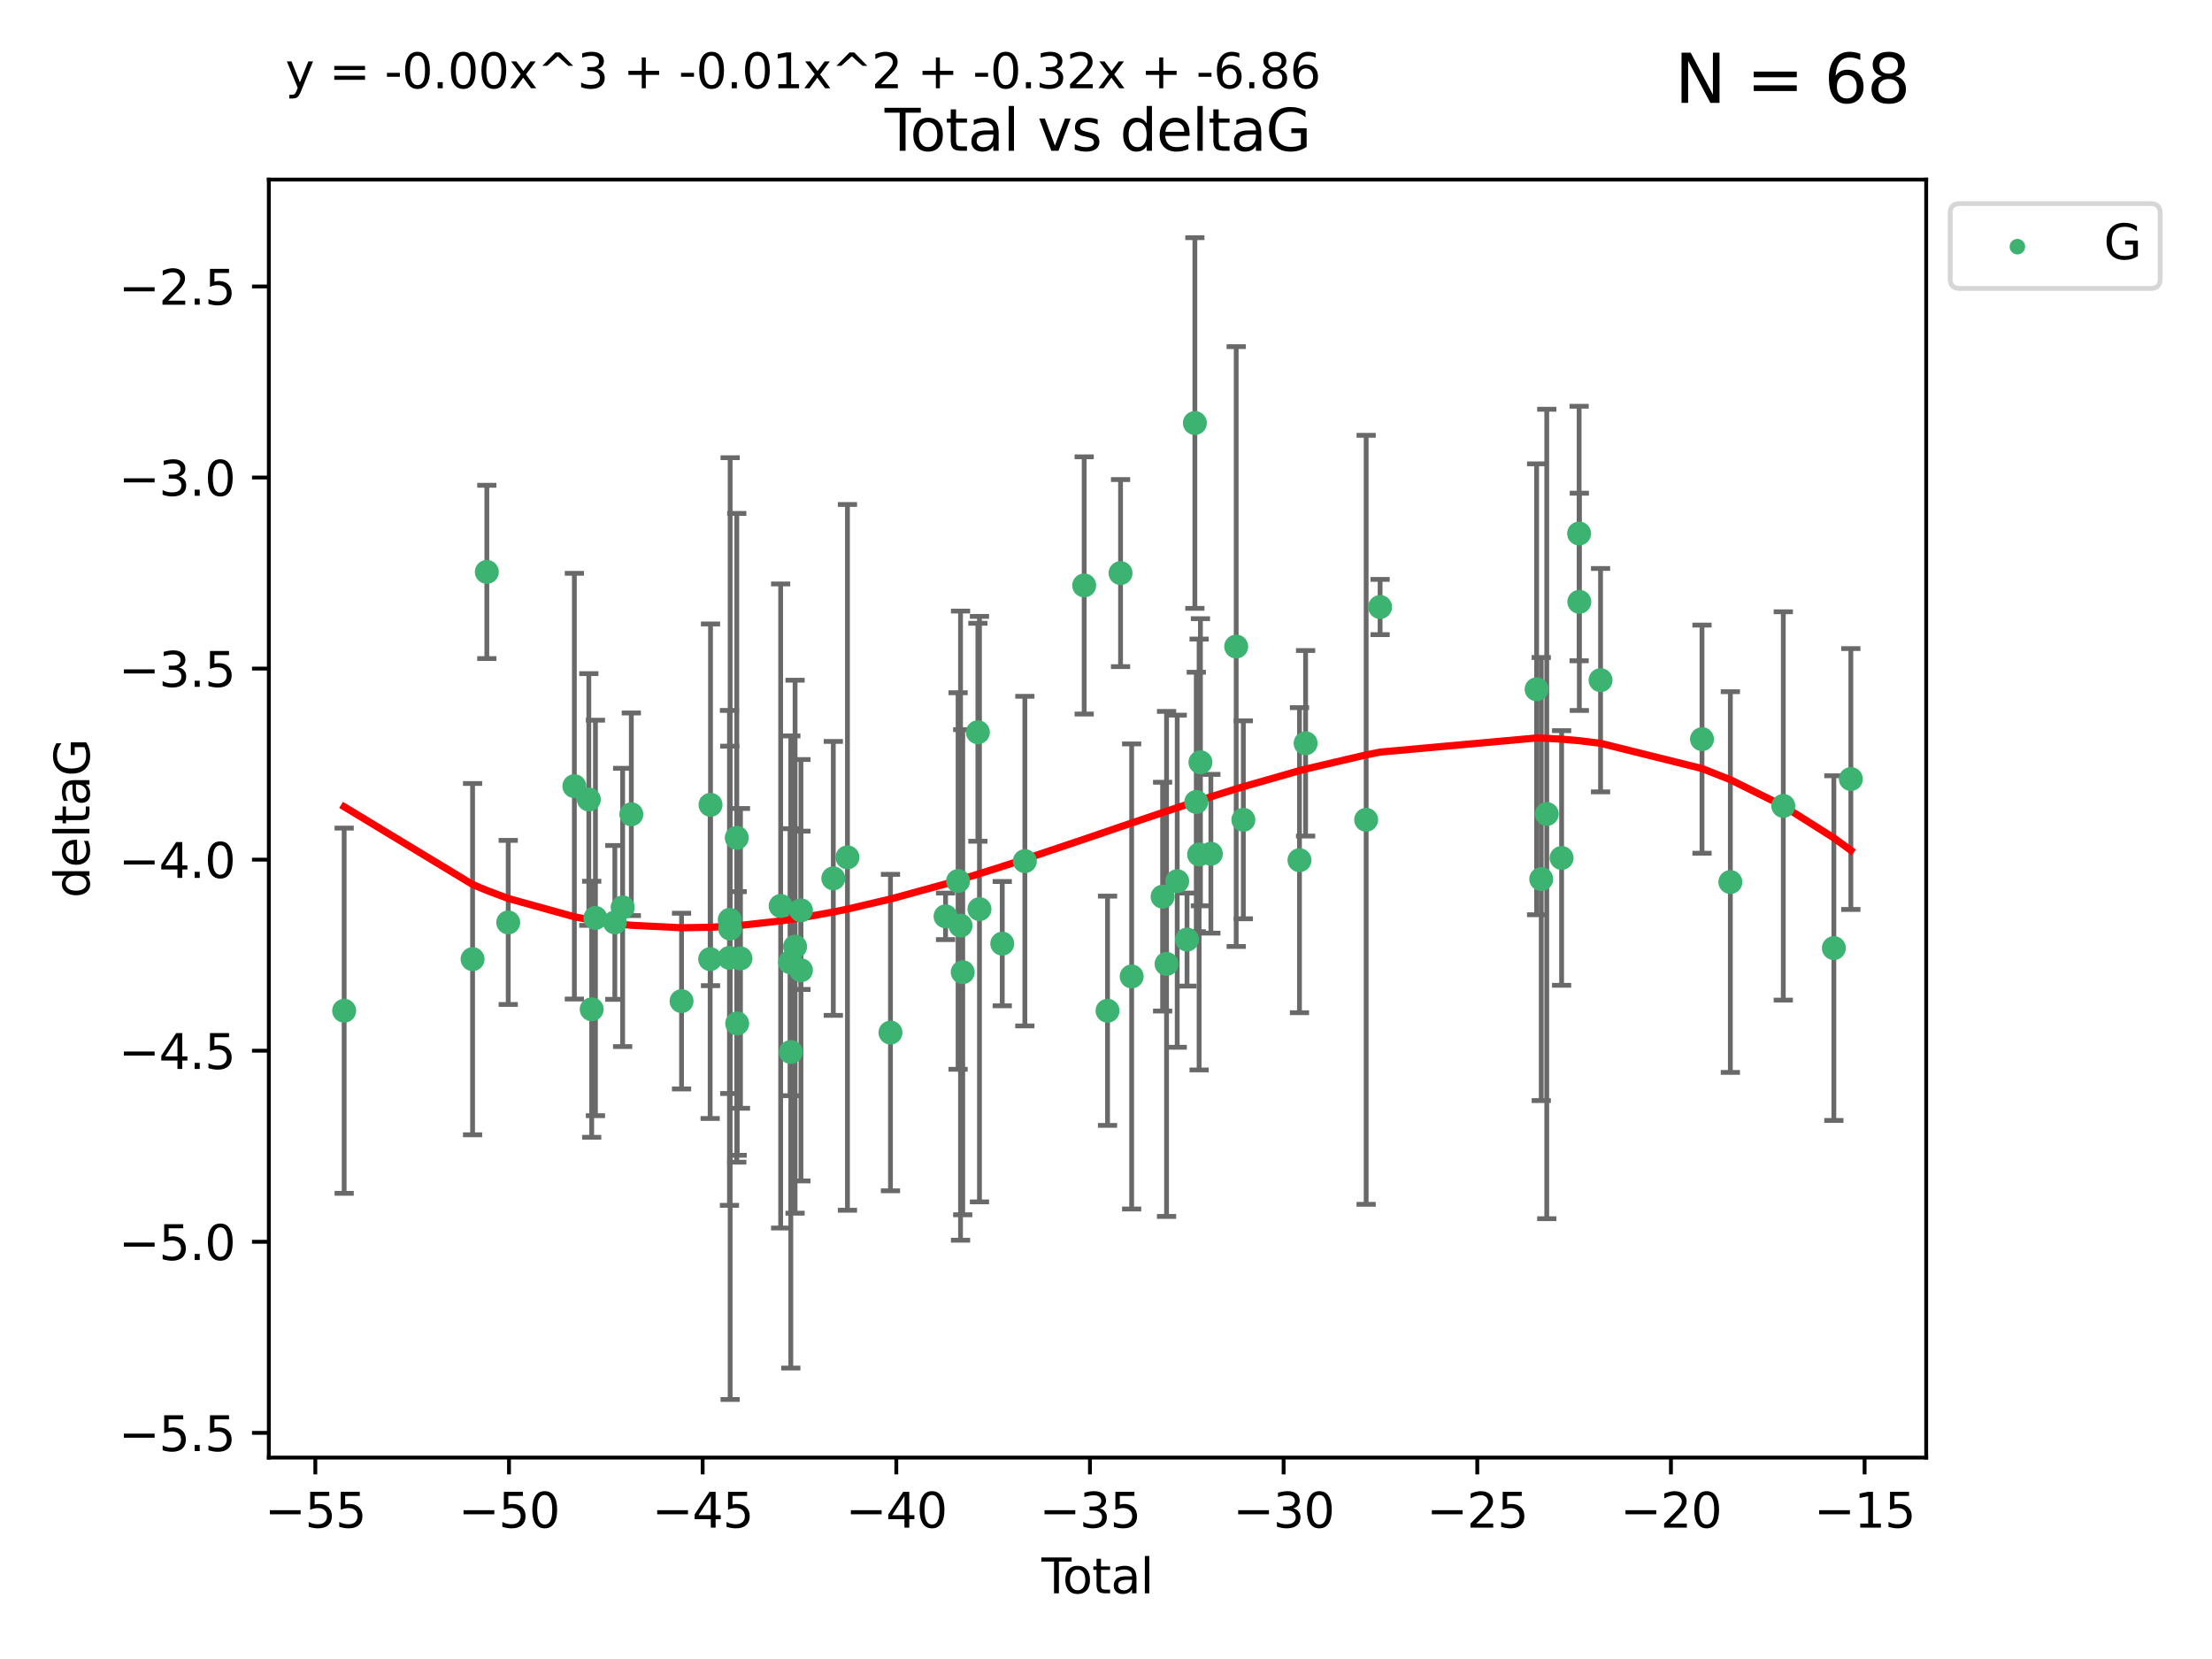 <?xml version="1.0" encoding="utf-8" standalone="no"?>
<!DOCTYPE svg PUBLIC "-//W3C//DTD SVG 1.1//EN"
  "http://www.w3.org/Graphics/SVG/1.1/DTD/svg11.dtd">
<svg xmlns:xlink="http://www.w3.org/1999/xlink" width="460.8pt" height="345.6pt" viewBox="0 0 460.8 345.6" xmlns="http://www.w3.org/2000/svg" version="1.1">
 <defs>
  <style type="text/css">*{stroke-linejoin: round; stroke-linecap: butt}</style>
 </defs>
 <g id="figure_1">
  <g id="patch_1">
   <path d="M 0 345.6 
L 460.8 345.6 
L 460.8 0 
L 0 0 
z
" style="fill: #ffffff"/>
  </g>
  <g id="axes_1">
   <g id="patch_2">
    <path d="M 56 303.64 
L 401.26 303.64 
L 401.26 37.411 
L 56 37.411 
z
" style="fill: #ffffff"/>
   </g>
   <g id="PathCollection_1">
    <defs>
     <path id="m916afa76ae" d="M 0 1.118 
C 0.297 1.118 0.581 1 0.791 0.791 
C 1 0.581 1.118 0.297 1.118 0 
C 1.118 -0.297 1 -0.581 0.791 -0.791 
C 0.581 -1 0.297 -1.118 0 -1.118 
C -0.297 -1.118 -0.581 -1 -0.791 -0.791 
C -1 -0.581 -1.118 -0.297 -1.118 0 
C -1.118 0.297 -1 0.581 -0.791 0.791 
C -0.581 1 -0.297 1.118 0 1.118 
z
" style="stroke: #3cb371"/>
    </defs>
    <g clip-path="url(#p5e476380d0)">
     <use xlink:href="#m916afa76ae" x="71.694" y="210.553" style="fill: #3cb371; stroke: #3cb371"/>
     <use xlink:href="#m916afa76ae" x="98.448" y="199.806" style="fill: #3cb371; stroke: #3cb371"/>
     <use xlink:href="#m916afa76ae" x="101.414" y="119.139" style="fill: #3cb371; stroke: #3cb371"/>
     <use xlink:href="#m916afa76ae" x="105.872" y="192.159" style="fill: #3cb371; stroke: #3cb371"/>
     <use xlink:href="#m916afa76ae" x="119.651" y="163.774" style="fill: #3cb371; stroke: #3cb371"/>
     <use xlink:href="#m916afa76ae" x="122.666" y="166.548" style="fill: #3cb371; stroke: #3cb371"/>
     <use xlink:href="#m916afa76ae" x="123.262" y="210.252" style="fill: #3cb371; stroke: #3cb371"/>
     <use xlink:href="#m916afa76ae" x="124.042" y="191.223" style="fill: #3cb371; stroke: #3cb371"/>
     <use xlink:href="#m916afa76ae" x="128.081" y="192.158" style="fill: #3cb371; stroke: #3cb371"/>
     <use xlink:href="#m916afa76ae" x="129.708" y="189.033" style="fill: #3cb371; stroke: #3cb371"/>
     <use xlink:href="#m916afa76ae" x="131.516" y="169.626" style="fill: #3cb371; stroke: #3cb371"/>
     <use xlink:href="#m916afa76ae" x="141.979" y="208.547" style="fill: #3cb371; stroke: #3cb371"/>
     <use xlink:href="#m916afa76ae" x="147.938" y="199.802" style="fill: #3cb371; stroke: #3cb371"/>
     <use xlink:href="#m916afa76ae" x="148.016" y="167.657" style="fill: #3cb371; stroke: #3cb371"/>
     <use xlink:href="#m916afa76ae" x="151.96" y="199.545" style="fill: #3cb371; stroke: #3cb371"/>
     <use xlink:href="#m916afa76ae" x="152.021" y="191.616" style="fill: #3cb371; stroke: #3cb371"/>
     <use xlink:href="#m916afa76ae" x="152.103" y="193.442" style="fill: #3cb371; stroke: #3cb371"/>
     <use xlink:href="#m916afa76ae" x="153.483" y="174.53" style="fill: #3cb371; stroke: #3cb371"/>
     <use xlink:href="#m916afa76ae" x="153.568" y="213.205" style="fill: #3cb371; stroke: #3cb371"/>
     <use xlink:href="#m916afa76ae" x="154.253" y="199.653" style="fill: #3cb371; stroke: #3cb371"/>
     <use xlink:href="#m916afa76ae" x="162.625" y="188.732" style="fill: #3cb371; stroke: #3cb371"/>
     <use xlink:href="#m916afa76ae" x="164.583" y="200.442" style="fill: #3cb371; stroke: #3cb371"/>
     <use xlink:href="#m916afa76ae" x="164.741" y="219.147" style="fill: #3cb371; stroke: #3cb371"/>
     <use xlink:href="#m916afa76ae" x="165.628" y="197.211" style="fill: #3cb371; stroke: #3cb371"/>
     <use xlink:href="#m916afa76ae" x="166.851" y="202.12" style="fill: #3cb371; stroke: #3cb371"/>
     <use xlink:href="#m916afa76ae" x="166.852" y="189.633" style="fill: #3cb371; stroke: #3cb371"/>
     <use xlink:href="#m916afa76ae" x="173.593" y="182.984" style="fill: #3cb371; stroke: #3cb371"/>
     <use xlink:href="#m916afa76ae" x="176.539" y="178.6" style="fill: #3cb371; stroke: #3cb371"/>
     <use xlink:href="#m916afa76ae" x="185.503" y="215.104" style="fill: #3cb371; stroke: #3cb371"/>
     <use xlink:href="#m916afa76ae" x="196.978" y="190.891" style="fill: #3cb371; stroke: #3cb371"/>
     <use xlink:href="#m916afa76ae" x="199.589" y="183.533" style="fill: #3cb371; stroke: #3cb371"/>
     <use xlink:href="#m916afa76ae" x="200.097" y="192.825" style="fill: #3cb371; stroke: #3cb371"/>
     <use xlink:href="#m916afa76ae" x="200.552" y="202.527" style="fill: #3cb371; stroke: #3cb371"/>
     <use xlink:href="#m916afa76ae" x="203.711" y="152.542" style="fill: #3cb371; stroke: #3cb371"/>
     <use xlink:href="#m916afa76ae" x="204.04" y="189.389" style="fill: #3cb371; stroke: #3cb371"/>
     <use xlink:href="#m916afa76ae" x="208.786" y="196.578" style="fill: #3cb371; stroke: #3cb371"/>
     <use xlink:href="#m916afa76ae" x="213.497" y="179.384" style="fill: #3cb371; stroke: #3cb371"/>
     <use xlink:href="#m916afa76ae" x="225.856" y="121.955" style="fill: #3cb371; stroke: #3cb371"/>
     <use xlink:href="#m916afa76ae" x="230.72" y="210.557" style="fill: #3cb371; stroke: #3cb371"/>
     <use xlink:href="#m916afa76ae" x="233.431" y="119.385" style="fill: #3cb371; stroke: #3cb371"/>
     <use xlink:href="#m916afa76ae" x="235.745" y="203.412" style="fill: #3cb371; stroke: #3cb371"/>
     <use xlink:href="#m916afa76ae" x="242.193" y="186.787" style="fill: #3cb371; stroke: #3cb371"/>
     <use xlink:href="#m916afa76ae" x="243.013" y="200.804" style="fill: #3cb371; stroke: #3cb371"/>
     <use xlink:href="#m916afa76ae" x="245.235" y="183.566" style="fill: #3cb371; stroke: #3cb371"/>
     <use xlink:href="#m916afa76ae" x="247.278" y="195.73" style="fill: #3cb371; stroke: #3cb371"/>
     <use xlink:href="#m916afa76ae" x="248.913" y="88.122" style="fill: #3cb371; stroke: #3cb371"/>
     <use xlink:href="#m916afa76ae" x="249.208" y="167.064" style="fill: #3cb371; stroke: #3cb371"/>
     <use xlink:href="#m916afa76ae" x="249.798" y="178.006" style="fill: #3cb371; stroke: #3cb371"/>
     <use xlink:href="#m916afa76ae" x="250.072" y="158.793" style="fill: #3cb371; stroke: #3cb371"/>
     <use xlink:href="#m916afa76ae" x="252.245" y="177.853" style="fill: #3cb371; stroke: #3cb371"/>
     <use xlink:href="#m916afa76ae" x="257.521" y="134.688" style="fill: #3cb371; stroke: #3cb371"/>
     <use xlink:href="#m916afa76ae" x="259.011" y="170.784" style="fill: #3cb371; stroke: #3cb371"/>
     <use xlink:href="#m916afa76ae" x="270.705" y="179.192" style="fill: #3cb371; stroke: #3cb371"/>
     <use xlink:href="#m916afa76ae" x="271.98" y="154.842" style="fill: #3cb371; stroke: #3cb371"/>
     <use xlink:href="#m916afa76ae" x="284.595" y="170.782" style="fill: #3cb371; stroke: #3cb371"/>
     <use xlink:href="#m916afa76ae" x="287.502" y="126.453" style="fill: #3cb371; stroke: #3cb371"/>
     <use xlink:href="#m916afa76ae" x="320.103" y="143.588" style="fill: #3cb371; stroke: #3cb371"/>
     <use xlink:href="#m916afa76ae" x="321.069" y="183.123" style="fill: #3cb371; stroke: #3cb371"/>
     <use xlink:href="#m916afa76ae" x="322.216" y="169.564" style="fill: #3cb371; stroke: #3cb371"/>
     <use xlink:href="#m916afa76ae" x="325.311" y="178.73" style="fill: #3cb371; stroke: #3cb371"/>
     <use xlink:href="#m916afa76ae" x="328.962" y="111.141" style="fill: #3cb371; stroke: #3cb371"/>
     <use xlink:href="#m916afa76ae" x="329.004" y="125.371" style="fill: #3cb371; stroke: #3cb371"/>
     <use xlink:href="#m916afa76ae" x="333.424" y="141.69" style="fill: #3cb371; stroke: #3cb371"/>
     <use xlink:href="#m916afa76ae" x="354.559" y="153.978" style="fill: #3cb371; stroke: #3cb371"/>
     <use xlink:href="#m916afa76ae" x="360.464" y="183.749" style="fill: #3cb371; stroke: #3cb371"/>
     <use xlink:href="#m916afa76ae" x="371.492" y="167.89" style="fill: #3cb371; stroke: #3cb371"/>
     <use xlink:href="#m916afa76ae" x="382.027" y="197.506" style="fill: #3cb371; stroke: #3cb371"/>
     <use xlink:href="#m916afa76ae" x="385.566" y="162.287" style="fill: #3cb371; stroke: #3cb371"/>
    </g>
   </g>
   <g id="matplotlib.axis_1">
    <g id="xtick_1">
     <g id="line2d_1">
      <defs>
       <path id="mf9d19f9da2" d="M 0 0 
L 0 3.5 
" style="stroke: #000000; stroke-width: 0.8"/>
      </defs>
      <g>
       <use xlink:href="#mf9d19f9da2" x="65.689" y="303.64" style="stroke: #000000; stroke-width: 0.8"/>
      </g>
     </g>
     <g id="text_1">
      <!-- −55 -->
      <g transform="translate(55.137 318.238)scale(0.1 -0.1)">
       <defs>
        <path id="DejaVuSans-2212" d="M 678 2272 
L 4684 2272 
L 4684 1741 
L 678 1741 
L 678 2272 
z
" transform="scale(0.016)"/>
        <path id="DejaVuSans-35" d="M 691 4666 
L 3169 4666 
L 3169 4134 
L 1269 4134 
L 1269 2991 
Q 1406 3038 1543 3061 
Q 1681 3084 1819 3084 
Q 2600 3084 3056 2656 
Q 3513 2228 3513 1497 
Q 3513 744 3044 326 
Q 2575 -91 1722 -91 
Q 1428 -91 1123 -41 
Q 819 9 494 109 
L 494 744 
Q 775 591 1075 516 
Q 1375 441 1709 441 
Q 2250 441 2565 725 
Q 2881 1009 2881 1497 
Q 2881 1984 2565 2268 
Q 2250 2553 1709 2553 
Q 1456 2553 1204 2497 
Q 953 2441 691 2322 
L 691 4666 
z
" transform="scale(0.016)"/>
       </defs>
       <use xlink:href="#DejaVuSans-2212"/>
       <use xlink:href="#DejaVuSans-35" x="83.789"/>
       <use xlink:href="#DejaVuSans-35" x="147.412"/>
      </g>
     </g>
    </g>
    <g id="xtick_2">
     <g id="line2d_2">
      <g>
       <use xlink:href="#mf9d19f9da2" x="106.032" y="303.64" style="stroke: #000000; stroke-width: 0.8"/>
      </g>
     </g>
     <g id="text_2">
      <!-- −50 -->
      <g transform="translate(95.479 318.238)scale(0.1 -0.1)">
       <defs>
        <path id="DejaVuSans-30" d="M 2034 4250 
Q 1547 4250 1301 3770 
Q 1056 3291 1056 2328 
Q 1056 1369 1301 889 
Q 1547 409 2034 409 
Q 2525 409 2770 889 
Q 3016 1369 3016 2328 
Q 3016 3291 2770 3770 
Q 2525 4250 2034 4250 
z
M 2034 4750 
Q 2819 4750 3233 4129 
Q 3647 3509 3647 2328 
Q 3647 1150 3233 529 
Q 2819 -91 2034 -91 
Q 1250 -91 836 529 
Q 422 1150 422 2328 
Q 422 3509 836 4129 
Q 1250 4750 2034 4750 
z
" transform="scale(0.016)"/>
       </defs>
       <use xlink:href="#DejaVuSans-2212"/>
       <use xlink:href="#DejaVuSans-35" x="83.789"/>
       <use xlink:href="#DejaVuSans-30" x="147.412"/>
      </g>
     </g>
    </g>
    <g id="xtick_3">
     <g id="line2d_3">
      <g>
       <use xlink:href="#mf9d19f9da2" x="146.374" y="303.64" style="stroke: #000000; stroke-width: 0.8"/>
      </g>
     </g>
     <g id="text_3">
      <!-- −45 -->
      <g transform="translate(135.822 318.238)scale(0.1 -0.1)">
       <defs>
        <path id="DejaVuSans-34" d="M 2419 4116 
L 825 1625 
L 2419 1625 
L 2419 4116 
z
M 2253 4666 
L 3047 4666 
L 3047 1625 
L 3713 1625 
L 3713 1100 
L 3047 1100 
L 3047 0 
L 2419 0 
L 2419 1100 
L 313 1100 
L 313 1709 
L 2253 4666 
z
" transform="scale(0.016)"/>
       </defs>
       <use xlink:href="#DejaVuSans-2212"/>
       <use xlink:href="#DejaVuSans-34" x="83.789"/>
       <use xlink:href="#DejaVuSans-35" x="147.412"/>
      </g>
     </g>
    </g>
    <g id="xtick_4">
     <g id="line2d_4">
      <g>
       <use xlink:href="#mf9d19f9da2" x="186.717" y="303.64" style="stroke: #000000; stroke-width: 0.8"/>
      </g>
     </g>
     <g id="text_4">
      <!-- −40 -->
      <g transform="translate(176.165 318.238)scale(0.1 -0.1)">
       <use xlink:href="#DejaVuSans-2212"/>
       <use xlink:href="#DejaVuSans-34" x="83.789"/>
       <use xlink:href="#DejaVuSans-30" x="147.412"/>
      </g>
     </g>
    </g>
    <g id="xtick_5">
     <g id="line2d_5">
      <g>
       <use xlink:href="#mf9d19f9da2" x="227.059" y="303.64" style="stroke: #000000; stroke-width: 0.8"/>
      </g>
     </g>
     <g id="text_5">
      <!-- −35 -->
      <g transform="translate(216.507 318.238)scale(0.1 -0.1)">
       <defs>
        <path id="DejaVuSans-33" d="M 2597 2516 
Q 3050 2419 3304 2112 
Q 3559 1806 3559 1356 
Q 3559 666 3084 287 
Q 2609 -91 1734 -91 
Q 1441 -91 1130 -33 
Q 819 25 488 141 
L 488 750 
Q 750 597 1062 519 
Q 1375 441 1716 441 
Q 2309 441 2620 675 
Q 2931 909 2931 1356 
Q 2931 1769 2642 2001 
Q 2353 2234 1838 2234 
L 1294 2234 
L 1294 2753 
L 1863 2753 
Q 2328 2753 2575 2939 
Q 2822 3125 2822 3475 
Q 2822 3834 2567 4026 
Q 2313 4219 1838 4219 
Q 1578 4219 1281 4162 
Q 984 4106 628 3988 
L 628 4550 
Q 988 4650 1302 4700 
Q 1616 4750 1894 4750 
Q 2613 4750 3031 4423 
Q 3450 4097 3450 3541 
Q 3450 3153 3228 2886 
Q 3006 2619 2597 2516 
z
" transform="scale(0.016)"/>
       </defs>
       <use xlink:href="#DejaVuSans-2212"/>
       <use xlink:href="#DejaVuSans-33" x="83.789"/>
       <use xlink:href="#DejaVuSans-35" x="147.412"/>
      </g>
     </g>
    </g>
    <g id="xtick_6">
     <g id="line2d_6">
      <g>
       <use xlink:href="#mf9d19f9da2" x="267.402" y="303.64" style="stroke: #000000; stroke-width: 0.8"/>
      </g>
     </g>
     <g id="text_6">
      <!-- −30 -->
      <g transform="translate(256.85 318.238)scale(0.1 -0.1)">
       <use xlink:href="#DejaVuSans-2212"/>
       <use xlink:href="#DejaVuSans-33" x="83.789"/>
       <use xlink:href="#DejaVuSans-30" x="147.412"/>
      </g>
     </g>
    </g>
    <g id="xtick_7">
     <g id="line2d_7">
      <g>
       <use xlink:href="#mf9d19f9da2" x="307.745" y="303.64" style="stroke: #000000; stroke-width: 0.8"/>
      </g>
     </g>
     <g id="text_7">
      <!-- −25 -->
      <g transform="translate(297.192 318.238)scale(0.1 -0.1)">
       <defs>
        <path id="DejaVuSans-32" d="M 1228 531 
L 3431 531 
L 3431 0 
L 469 0 
L 469 531 
Q 828 903 1448 1529 
Q 2069 2156 2228 2338 
Q 2531 2678 2651 2914 
Q 2772 3150 2772 3378 
Q 2772 3750 2511 3984 
Q 2250 4219 1831 4219 
Q 1534 4219 1204 4116 
Q 875 4013 500 3803 
L 500 4441 
Q 881 4594 1212 4672 
Q 1544 4750 1819 4750 
Q 2544 4750 2975 4387 
Q 3406 4025 3406 3419 
Q 3406 3131 3298 2873 
Q 3191 2616 2906 2266 
Q 2828 2175 2409 1742 
Q 1991 1309 1228 531 
z
" transform="scale(0.016)"/>
       </defs>
       <use xlink:href="#DejaVuSans-2212"/>
       <use xlink:href="#DejaVuSans-32" x="83.789"/>
       <use xlink:href="#DejaVuSans-35" x="147.412"/>
      </g>
     </g>
    </g>
    <g id="xtick_8">
     <g id="line2d_8">
      <g>
       <use xlink:href="#mf9d19f9da2" x="348.087" y="303.64" style="stroke: #000000; stroke-width: 0.8"/>
      </g>
     </g>
     <g id="text_8">
      <!-- −20 -->
      <g transform="translate(337.535 318.238)scale(0.1 -0.1)">
       <use xlink:href="#DejaVuSans-2212"/>
       <use xlink:href="#DejaVuSans-32" x="83.789"/>
       <use xlink:href="#DejaVuSans-30" x="147.412"/>
      </g>
     </g>
    </g>
    <g id="xtick_9">
     <g id="line2d_9">
      <g>
       <use xlink:href="#mf9d19f9da2" x="388.43" y="303.64" style="stroke: #000000; stroke-width: 0.8"/>
      </g>
     </g>
     <g id="text_9">
      <!-- −15 -->
      <g transform="translate(377.878 318.238)scale(0.1 -0.1)">
       <defs>
        <path id="DejaVuSans-31" d="M 794 531 
L 1825 531 
L 1825 4091 
L 703 3866 
L 703 4441 
L 1819 4666 
L 2450 4666 
L 2450 531 
L 3481 531 
L 3481 0 
L 794 0 
L 794 531 
z
" transform="scale(0.016)"/>
       </defs>
       <use xlink:href="#DejaVuSans-2212"/>
       <use xlink:href="#DejaVuSans-31" x="83.789"/>
       <use xlink:href="#DejaVuSans-35" x="147.412"/>
      </g>
     </g>
    </g>
    <g id="text_10">
     <!-- Total -->
     <g transform="translate(216.953 331.917)scale(0.1 -0.1)">
      <defs>
       <path id="DejaVuSans-54" d="M -19 4666 
L 3928 4666 
L 3928 4134 
L 2272 4134 
L 2272 0 
L 1638 0 
L 1638 4134 
L -19 4134 
L -19 4666 
z
" transform="scale(0.016)"/>
       <path id="DejaVuSans-6f" d="M 1959 3097 
Q 1497 3097 1228 2736 
Q 959 2375 959 1747 
Q 959 1119 1226 758 
Q 1494 397 1959 397 
Q 2419 397 2687 759 
Q 2956 1122 2956 1747 
Q 2956 2369 2687 2733 
Q 2419 3097 1959 3097 
z
M 1959 3584 
Q 2709 3584 3137 3096 
Q 3566 2609 3566 1747 
Q 3566 888 3137 398 
Q 2709 -91 1959 -91 
Q 1206 -91 779 398 
Q 353 888 353 1747 
Q 353 2609 779 3096 
Q 1206 3584 1959 3584 
z
" transform="scale(0.016)"/>
       <path id="DejaVuSans-74" d="M 1172 4494 
L 1172 3500 
L 2356 3500 
L 2356 3053 
L 1172 3053 
L 1172 1153 
Q 1172 725 1289 603 
Q 1406 481 1766 481 
L 2356 481 
L 2356 0 
L 1766 0 
Q 1100 0 847 248 
Q 594 497 594 1153 
L 594 3053 
L 172 3053 
L 172 3500 
L 594 3500 
L 594 4494 
L 1172 4494 
z
" transform="scale(0.016)"/>
       <path id="DejaVuSans-61" d="M 2194 1759 
Q 1497 1759 1228 1600 
Q 959 1441 959 1056 
Q 959 750 1161 570 
Q 1363 391 1709 391 
Q 2188 391 2477 730 
Q 2766 1069 2766 1631 
L 2766 1759 
L 2194 1759 
z
M 3341 1997 
L 3341 0 
L 2766 0 
L 2766 531 
Q 2569 213 2275 61 
Q 1981 -91 1556 -91 
Q 1019 -91 701 211 
Q 384 513 384 1019 
Q 384 1609 779 1909 
Q 1175 2209 1959 2209 
L 2766 2209 
L 2766 2266 
Q 2766 2663 2505 2880 
Q 2244 3097 1772 3097 
Q 1472 3097 1187 3025 
Q 903 2953 641 2809 
L 641 3341 
Q 956 3463 1253 3523 
Q 1550 3584 1831 3584 
Q 2591 3584 2966 3190 
Q 3341 2797 3341 1997 
z
" transform="scale(0.016)"/>
       <path id="DejaVuSans-6c" d="M 603 4863 
L 1178 4863 
L 1178 0 
L 603 0 
L 603 4863 
z
" transform="scale(0.016)"/>
      </defs>
      <use xlink:href="#DejaVuSans-54"/>
      <use xlink:href="#DejaVuSans-6f" x="44.084"/>
      <use xlink:href="#DejaVuSans-74" x="105.266"/>
      <use xlink:href="#DejaVuSans-61" x="144.475"/>
      <use xlink:href="#DejaVuSans-6c" x="205.754"/>
     </g>
    </g>
   </g>
   <g id="matplotlib.axis_2">
    <g id="ytick_1">
     <g id="line2d_10">
      <defs>
       <path id="ma353ac26bc" d="M 0 0 
L -3.5 0 
" style="stroke: #000000; stroke-width: 0.8"/>
      </defs>
      <g>
       <use xlink:href="#ma353ac26bc" x="56" y="298.489" style="stroke: #000000; stroke-width: 0.8"/>
      </g>
     </g>
     <g id="text_11">
      <!-- −5.5 -->
      <g transform="translate(24.717 302.288)scale(0.1 -0.1)">
       <defs>
        <path id="DejaVuSans-2e" d="M 684 794 
L 1344 794 
L 1344 0 
L 684 0 
L 684 794 
z
" transform="scale(0.016)"/>
       </defs>
       <use xlink:href="#DejaVuSans-2212"/>
       <use xlink:href="#DejaVuSans-35" x="83.789"/>
       <use xlink:href="#DejaVuSans-2e" x="147.412"/>
       <use xlink:href="#DejaVuSans-35" x="179.199"/>
      </g>
     </g>
    </g>
    <g id="ytick_2">
     <g id="line2d_11">
      <g>
       <use xlink:href="#ma353ac26bc" x="56" y="258.687" style="stroke: #000000; stroke-width: 0.8"/>
      </g>
     </g>
     <g id="text_12">
      <!-- −5.0 -->
      <g transform="translate(24.717 262.486)scale(0.1 -0.1)">
       <use xlink:href="#DejaVuSans-2212"/>
       <use xlink:href="#DejaVuSans-35" x="83.789"/>
       <use xlink:href="#DejaVuSans-2e" x="147.412"/>
       <use xlink:href="#DejaVuSans-30" x="179.199"/>
      </g>
     </g>
    </g>
    <g id="ytick_3">
     <g id="line2d_12">
      <g>
       <use xlink:href="#ma353ac26bc" x="56" y="218.885" style="stroke: #000000; stroke-width: 0.8"/>
      </g>
     </g>
     <g id="text_13">
      <!-- −4.5 -->
      <g transform="translate(24.717 222.684)scale(0.1 -0.1)">
       <use xlink:href="#DejaVuSans-2212"/>
       <use xlink:href="#DejaVuSans-34" x="83.789"/>
       <use xlink:href="#DejaVuSans-2e" x="147.412"/>
       <use xlink:href="#DejaVuSans-35" x="179.199"/>
      </g>
     </g>
    </g>
    <g id="ytick_4">
     <g id="line2d_13">
      <g>
       <use xlink:href="#ma353ac26bc" x="56" y="179.083" style="stroke: #000000; stroke-width: 0.8"/>
      </g>
     </g>
     <g id="text_14">
      <!-- −4.0 -->
      <g transform="translate(24.717 182.882)scale(0.1 -0.1)">
       <use xlink:href="#DejaVuSans-2212"/>
       <use xlink:href="#DejaVuSans-34" x="83.789"/>
       <use xlink:href="#DejaVuSans-2e" x="147.412"/>
       <use xlink:href="#DejaVuSans-30" x="179.199"/>
      </g>
     </g>
    </g>
    <g id="ytick_5">
     <g id="line2d_14">
      <g>
       <use xlink:href="#ma353ac26bc" x="56" y="139.281" style="stroke: #000000; stroke-width: 0.8"/>
      </g>
     </g>
     <g id="text_15">
      <!-- −3.5 -->
      <g transform="translate(24.717 143.08)scale(0.1 -0.1)">
       <use xlink:href="#DejaVuSans-2212"/>
       <use xlink:href="#DejaVuSans-33" x="83.789"/>
       <use xlink:href="#DejaVuSans-2e" x="147.412"/>
       <use xlink:href="#DejaVuSans-35" x="179.199"/>
      </g>
     </g>
    </g>
    <g id="ytick_6">
     <g id="line2d_15">
      <g>
       <use xlink:href="#ma353ac26bc" x="56" y="99.479" style="stroke: #000000; stroke-width: 0.8"/>
      </g>
     </g>
     <g id="text_16">
      <!-- −3.0 -->
      <g transform="translate(24.717 103.278)scale(0.1 -0.1)">
       <use xlink:href="#DejaVuSans-2212"/>
       <use xlink:href="#DejaVuSans-33" x="83.789"/>
       <use xlink:href="#DejaVuSans-2e" x="147.412"/>
       <use xlink:href="#DejaVuSans-30" x="179.199"/>
      </g>
     </g>
    </g>
    <g id="ytick_7">
     <g id="line2d_16">
      <g>
       <use xlink:href="#ma353ac26bc" x="56" y="59.677" style="stroke: #000000; stroke-width: 0.8"/>
      </g>
     </g>
     <g id="text_17">
      <!-- −2.5 -->
      <g transform="translate(24.717 63.476)scale(0.1 -0.1)">
       <use xlink:href="#DejaVuSans-2212"/>
       <use xlink:href="#DejaVuSans-32" x="83.789"/>
       <use xlink:href="#DejaVuSans-2e" x="147.412"/>
       <use xlink:href="#DejaVuSans-35" x="179.199"/>
      </g>
     </g>
    </g>
    <g id="text_18">
     <!-- deltaG -->
     <g transform="translate(18.637 187.064)rotate(-90)scale(0.1 -0.1)">
      <defs>
       <path id="DejaVuSans-64" d="M 2906 2969 
L 2906 4863 
L 3481 4863 
L 3481 0 
L 2906 0 
L 2906 525 
Q 2725 213 2448 61 
Q 2172 -91 1784 -91 
Q 1150 -91 751 415 
Q 353 922 353 1747 
Q 353 2572 751 3078 
Q 1150 3584 1784 3584 
Q 2172 3584 2448 3432 
Q 2725 3281 2906 2969 
z
M 947 1747 
Q 947 1113 1208 752 
Q 1469 391 1925 391 
Q 2381 391 2643 752 
Q 2906 1113 2906 1747 
Q 2906 2381 2643 2742 
Q 2381 3103 1925 3103 
Q 1469 3103 1208 2742 
Q 947 2381 947 1747 
z
" transform="scale(0.016)"/>
       <path id="DejaVuSans-65" d="M 3597 1894 
L 3597 1613 
L 953 1613 
Q 991 1019 1311 708 
Q 1631 397 2203 397 
Q 2534 397 2845 478 
Q 3156 559 3463 722 
L 3463 178 
Q 3153 47 2828 -22 
Q 2503 -91 2169 -91 
Q 1331 -91 842 396 
Q 353 884 353 1716 
Q 353 2575 817 3079 
Q 1281 3584 2069 3584 
Q 2775 3584 3186 3129 
Q 3597 2675 3597 1894 
z
M 3022 2063 
Q 3016 2534 2758 2815 
Q 2500 3097 2075 3097 
Q 1594 3097 1305 2825 
Q 1016 2553 972 2059 
L 3022 2063 
z
" transform="scale(0.016)"/>
       <path id="DejaVuSans-47" d="M 3809 666 
L 3809 1919 
L 2778 1919 
L 2778 2438 
L 4434 2438 
L 4434 434 
Q 4069 175 3628 42 
Q 3188 -91 2688 -91 
Q 1594 -91 976 548 
Q 359 1188 359 2328 
Q 359 3472 976 4111 
Q 1594 4750 2688 4750 
Q 3144 4750 3555 4637 
Q 3966 4525 4313 4306 
L 4313 3634 
Q 3963 3931 3569 4081 
Q 3175 4231 2741 4231 
Q 1884 4231 1454 3753 
Q 1025 3275 1025 2328 
Q 1025 1384 1454 906 
Q 1884 428 2741 428 
Q 3075 428 3337 486 
Q 3600 544 3809 666 
z
" transform="scale(0.016)"/>
      </defs>
      <use xlink:href="#DejaVuSans-64"/>
      <use xlink:href="#DejaVuSans-65" x="63.477"/>
      <use xlink:href="#DejaVuSans-6c" x="125"/>
      <use xlink:href="#DejaVuSans-74" x="152.783"/>
      <use xlink:href="#DejaVuSans-61" x="191.992"/>
      <use xlink:href="#DejaVuSans-47" x="253.271"/>
     </g>
    </g>
   </g>
   <g id="LineCollection_1">
    <path d="M 71.694 248.595 
L 71.694 172.51 
" clip-path="url(#p5e476380d0)" style="fill: none; stroke: #696969"/>
    <path d="M 98.448 236.395 
L 98.448 163.218 
" clip-path="url(#p5e476380d0)" style="fill: none; stroke: #696969"/>
    <path d="M 101.414 137.186 
L 101.414 101.093 
" clip-path="url(#p5e476380d0)" style="fill: none; stroke: #696969"/>
    <path d="M 105.872 209.249 
L 105.872 175.069 
" clip-path="url(#p5e476380d0)" style="fill: none; stroke: #696969"/>
    <path d="M 119.651 208.112 
L 119.651 119.436 
" clip-path="url(#p5e476380d0)" style="fill: none; stroke: #696969"/>
    <path d="M 122.666 192.768 
L 122.666 140.328 
" clip-path="url(#p5e476380d0)" style="fill: none; stroke: #696969"/>
    <path d="M 123.262 236.921 
L 123.262 183.583 
" clip-path="url(#p5e476380d0)" style="fill: none; stroke: #696969"/>
    <path d="M 124.042 232.414 
L 124.042 150.032 
" clip-path="url(#p5e476380d0)" style="fill: none; stroke: #696969"/>
    <path d="M 128.081 208.183 
L 128.081 176.133 
" clip-path="url(#p5e476380d0)" style="fill: none; stroke: #696969"/>
    <path d="M 129.708 218.016 
L 129.708 160.05 
" clip-path="url(#p5e476380d0)" style="fill: none; stroke: #696969"/>
    <path d="M 131.516 190.729 
L 131.516 148.523 
" clip-path="url(#p5e476380d0)" style="fill: none; stroke: #696969"/>
    <path d="M 141.979 226.85 
L 141.979 190.244 
" clip-path="url(#p5e476380d0)" style="fill: none; stroke: #696969"/>
    <path d="M 147.938 233.001 
L 147.938 166.604 
" clip-path="url(#p5e476380d0)" style="fill: none; stroke: #696969"/>
    <path d="M 148.016 205.331 
L 148.016 129.983 
" clip-path="url(#p5e476380d0)" style="fill: none; stroke: #696969"/>
    <path d="M 151.96 251.094 
L 151.96 147.995 
" clip-path="url(#p5e476380d0)" style="fill: none; stroke: #696969"/>
    <path d="M 152.021 227.795 
L 152.021 155.437 
" clip-path="url(#p5e476380d0)" style="fill: none; stroke: #696969"/>
    <path d="M 152.103 291.539 
L 152.103 95.345 
" clip-path="url(#p5e476380d0)" style="fill: none; stroke: #696969"/>
    <path d="M 153.483 242.103 
L 153.483 106.957 
" clip-path="url(#p5e476380d0)" style="fill: none; stroke: #696969"/>
    <path d="M 153.568 240.666 
L 153.568 185.744 
" clip-path="url(#p5e476380d0)" style="fill: none; stroke: #696969"/>
    <path d="M 154.253 230.877 
L 154.253 168.429 
" clip-path="url(#p5e476380d0)" style="fill: none; stroke: #696969"/>
    <path d="M 162.625 255.82 
L 162.625 121.644 
" clip-path="url(#p5e476380d0)" style="fill: none; stroke: #696969"/>
    <path d="M 164.583 228.257 
L 164.583 172.628 
" clip-path="url(#p5e476380d0)" style="fill: none; stroke: #696969"/>
    <path d="M 164.741 284.99 
L 164.741 153.304 
" clip-path="url(#p5e476380d0)" style="fill: none; stroke: #696969"/>
    <path d="M 165.628 252.726 
L 165.628 141.697 
" clip-path="url(#p5e476380d0)" style="fill: none; stroke: #696969"/>
    <path d="M 166.851 246.015 
L 166.851 158.225 
" clip-path="url(#p5e476380d0)" style="fill: none; stroke: #696969"/>
    <path d="M 166.852 206.121 
L 166.852 173.144 
" clip-path="url(#p5e476380d0)" style="fill: none; stroke: #696969"/>
    <path d="M 173.593 211.516 
L 173.593 154.453 
" clip-path="url(#p5e476380d0)" style="fill: none; stroke: #696969"/>
    <path d="M 176.539 252.111 
L 176.539 105.089 
" clip-path="url(#p5e476380d0)" style="fill: none; stroke: #696969"/>
    <path d="M 185.503 248.065 
L 185.503 182.144 
" clip-path="url(#p5e476380d0)" style="fill: none; stroke: #696969"/>
    <path d="M 196.978 195.734 
L 196.978 186.049 
" clip-path="url(#p5e476380d0)" style="fill: none; stroke: #696969"/>
    <path d="M 199.589 222.754 
L 199.589 144.312 
" clip-path="url(#p5e476380d0)" style="fill: none; stroke: #696969"/>
    <path d="M 200.097 258.354 
L 200.097 127.297 
" clip-path="url(#p5e476380d0)" style="fill: none; stroke: #696969"/>
    <path d="M 200.552 253.058 
L 200.552 151.995 
" clip-path="url(#p5e476380d0)" style="fill: none; stroke: #696969"/>
    <path d="M 203.711 175.243 
L 203.711 129.84 
" clip-path="url(#p5e476380d0)" style="fill: none; stroke: #696969"/>
    <path d="M 204.04 250.373 
L 204.04 128.405 
" clip-path="url(#p5e476380d0)" style="fill: none; stroke: #696969"/>
    <path d="M 208.786 209.525 
L 208.786 183.632 
" clip-path="url(#p5e476380d0)" style="fill: none; stroke: #696969"/>
    <path d="M 213.497 213.716 
L 213.497 145.052 
" clip-path="url(#p5e476380d0)" style="fill: none; stroke: #696969"/>
    <path d="M 225.856 148.747 
L 225.856 95.163 
" clip-path="url(#p5e476380d0)" style="fill: none; stroke: #696969"/>
    <path d="M 230.72 234.433 
L 230.72 186.681 
" clip-path="url(#p5e476380d0)" style="fill: none; stroke: #696969"/>
    <path d="M 233.431 138.87 
L 233.431 99.9 
" clip-path="url(#p5e476380d0)" style="fill: none; stroke: #696969"/>
    <path d="M 235.745 251.854 
L 235.745 154.969 
" clip-path="url(#p5e476380d0)" style="fill: none; stroke: #696969"/>
    <path d="M 242.193 210.618 
L 242.193 162.957 
" clip-path="url(#p5e476380d0)" style="fill: none; stroke: #696969"/>
    <path d="M 243.013 253.405 
L 243.013 148.203 
" clip-path="url(#p5e476380d0)" style="fill: none; stroke: #696969"/>
    <path d="M 245.235 218.163 
L 245.235 148.97 
" clip-path="url(#p5e476380d0)" style="fill: none; stroke: #696969"/>
    <path d="M 247.278 205.42 
L 247.278 186.04 
" clip-path="url(#p5e476380d0)" style="fill: none; stroke: #696969"/>
    <path d="M 248.913 126.731 
L 248.913 49.513 
" clip-path="url(#p5e476380d0)" style="fill: none; stroke: #696969"/>
    <path d="M 249.208 194.086 
L 249.208 140.042 
" clip-path="url(#p5e476380d0)" style="fill: none; stroke: #696969"/>
    <path d="M 249.798 222.886 
L 249.798 133.127 
" clip-path="url(#p5e476380d0)" style="fill: none; stroke: #696969"/>
    <path d="M 250.072 188.702 
L 250.072 128.884 
" clip-path="url(#p5e476380d0)" style="fill: none; stroke: #696969"/>
    <path d="M 252.245 194.387 
L 252.245 161.318 
" clip-path="url(#p5e476380d0)" style="fill: none; stroke: #696969"/>
    <path d="M 257.521 197.163 
L 257.521 72.213 
" clip-path="url(#p5e476380d0)" style="fill: none; stroke: #696969"/>
    <path d="M 259.011 191.4 
L 259.011 150.168 
" clip-path="url(#p5e476380d0)" style="fill: none; stroke: #696969"/>
    <path d="M 270.705 210.969 
L 270.705 147.416 
" clip-path="url(#p5e476380d0)" style="fill: none; stroke: #696969"/>
    <path d="M 271.98 174.162 
L 271.98 135.521 
" clip-path="url(#p5e476380d0)" style="fill: none; stroke: #696969"/>
    <path d="M 284.595 250.879 
L 284.595 90.684 
" clip-path="url(#p5e476380d0)" style="fill: none; stroke: #696969"/>
    <path d="M 287.502 132.205 
L 287.502 120.7 
" clip-path="url(#p5e476380d0)" style="fill: none; stroke: #696969"/>
    <path d="M 320.103 190.554 
L 320.103 96.623 
" clip-path="url(#p5e476380d0)" style="fill: none; stroke: #696969"/>
    <path d="M 321.069 229.27 
L 321.069 136.975 
" clip-path="url(#p5e476380d0)" style="fill: none; stroke: #696969"/>
    <path d="M 322.216 253.876 
L 322.216 85.252 
" clip-path="url(#p5e476380d0)" style="fill: none; stroke: #696969"/>
    <path d="M 325.311 205.254 
L 325.311 152.207 
" clip-path="url(#p5e476380d0)" style="fill: none; stroke: #696969"/>
    <path d="M 328.962 137.651 
L 328.962 84.632 
" clip-path="url(#p5e476380d0)" style="fill: none; stroke: #696969"/>
    <path d="M 329.004 148.004 
L 329.004 102.738 
" clip-path="url(#p5e476380d0)" style="fill: none; stroke: #696969"/>
    <path d="M 333.424 164.957 
L 333.424 118.424 
" clip-path="url(#p5e476380d0)" style="fill: none; stroke: #696969"/>
    <path d="M 354.559 177.739 
L 354.559 130.217 
" clip-path="url(#p5e476380d0)" style="fill: none; stroke: #696969"/>
    <path d="M 360.464 223.401 
L 360.464 144.097 
" clip-path="url(#p5e476380d0)" style="fill: none; stroke: #696969"/>
    <path d="M 371.492 208.336 
L 371.492 127.443 
" clip-path="url(#p5e476380d0)" style="fill: none; stroke: #696969"/>
    <path d="M 382.027 233.409 
L 382.027 161.603 
" clip-path="url(#p5e476380d0)" style="fill: none; stroke: #696969"/>
    <path d="M 385.566 189.456 
L 385.566 135.117 
" clip-path="url(#p5e476380d0)" style="fill: none; stroke: #696969"/>
   </g>
   <g id="line2d_17">
    <defs>
     <path id="mdb027e771a" d="M 2 0 
L -2 -0 
" style="stroke: #696969"/>
    </defs>
    <g clip-path="url(#p5e476380d0)">
     <use xlink:href="#mdb027e771a" x="71.694" y="248.595" style="fill: #696969; stroke: #696969"/>
     <use xlink:href="#mdb027e771a" x="98.448" y="236.395" style="fill: #696969; stroke: #696969"/>
     <use xlink:href="#mdb027e771a" x="101.414" y="137.186" style="fill: #696969; stroke: #696969"/>
     <use xlink:href="#mdb027e771a" x="105.872" y="209.249" style="fill: #696969; stroke: #696969"/>
     <use xlink:href="#mdb027e771a" x="119.651" y="208.112" style="fill: #696969; stroke: #696969"/>
     <use xlink:href="#mdb027e771a" x="122.666" y="192.768" style="fill: #696969; stroke: #696969"/>
     <use xlink:href="#mdb027e771a" x="123.262" y="236.921" style="fill: #696969; stroke: #696969"/>
     <use xlink:href="#mdb027e771a" x="124.042" y="232.414" style="fill: #696969; stroke: #696969"/>
     <use xlink:href="#mdb027e771a" x="128.081" y="208.183" style="fill: #696969; stroke: #696969"/>
     <use xlink:href="#mdb027e771a" x="129.708" y="218.016" style="fill: #696969; stroke: #696969"/>
     <use xlink:href="#mdb027e771a" x="131.516" y="190.729" style="fill: #696969; stroke: #696969"/>
     <use xlink:href="#mdb027e771a" x="141.979" y="226.85" style="fill: #696969; stroke: #696969"/>
     <use xlink:href="#mdb027e771a" x="147.938" y="233.001" style="fill: #696969; stroke: #696969"/>
     <use xlink:href="#mdb027e771a" x="148.016" y="205.331" style="fill: #696969; stroke: #696969"/>
     <use xlink:href="#mdb027e771a" x="151.96" y="251.094" style="fill: #696969; stroke: #696969"/>
     <use xlink:href="#mdb027e771a" x="152.021" y="227.795" style="fill: #696969; stroke: #696969"/>
     <use xlink:href="#mdb027e771a" x="152.103" y="291.539" style="fill: #696969; stroke: #696969"/>
     <use xlink:href="#mdb027e771a" x="153.483" y="242.103" style="fill: #696969; stroke: #696969"/>
     <use xlink:href="#mdb027e771a" x="153.568" y="240.666" style="fill: #696969; stroke: #696969"/>
     <use xlink:href="#mdb027e771a" x="154.253" y="230.877" style="fill: #696969; stroke: #696969"/>
     <use xlink:href="#mdb027e771a" x="162.625" y="255.82" style="fill: #696969; stroke: #696969"/>
     <use xlink:href="#mdb027e771a" x="164.583" y="228.257" style="fill: #696969; stroke: #696969"/>
     <use xlink:href="#mdb027e771a" x="164.741" y="284.99" style="fill: #696969; stroke: #696969"/>
     <use xlink:href="#mdb027e771a" x="165.628" y="252.726" style="fill: #696969; stroke: #696969"/>
     <use xlink:href="#mdb027e771a" x="166.851" y="246.015" style="fill: #696969; stroke: #696969"/>
     <use xlink:href="#mdb027e771a" x="166.852" y="206.121" style="fill: #696969; stroke: #696969"/>
     <use xlink:href="#mdb027e771a" x="173.593" y="211.516" style="fill: #696969; stroke: #696969"/>
     <use xlink:href="#mdb027e771a" x="176.539" y="252.111" style="fill: #696969; stroke: #696969"/>
     <use xlink:href="#mdb027e771a" x="185.503" y="248.065" style="fill: #696969; stroke: #696969"/>
     <use xlink:href="#mdb027e771a" x="196.978" y="195.734" style="fill: #696969; stroke: #696969"/>
     <use xlink:href="#mdb027e771a" x="199.589" y="222.754" style="fill: #696969; stroke: #696969"/>
     <use xlink:href="#mdb027e771a" x="200.097" y="258.354" style="fill: #696969; stroke: #696969"/>
     <use xlink:href="#mdb027e771a" x="200.552" y="253.058" style="fill: #696969; stroke: #696969"/>
     <use xlink:href="#mdb027e771a" x="203.711" y="175.243" style="fill: #696969; stroke: #696969"/>
     <use xlink:href="#mdb027e771a" x="204.04" y="250.373" style="fill: #696969; stroke: #696969"/>
     <use xlink:href="#mdb027e771a" x="208.786" y="209.525" style="fill: #696969; stroke: #696969"/>
     <use xlink:href="#mdb027e771a" x="213.497" y="213.716" style="fill: #696969; stroke: #696969"/>
     <use xlink:href="#mdb027e771a" x="225.856" y="148.747" style="fill: #696969; stroke: #696969"/>
     <use xlink:href="#mdb027e771a" x="230.72" y="234.433" style="fill: #696969; stroke: #696969"/>
     <use xlink:href="#mdb027e771a" x="233.431" y="138.87" style="fill: #696969; stroke: #696969"/>
     <use xlink:href="#mdb027e771a" x="235.745" y="251.854" style="fill: #696969; stroke: #696969"/>
     <use xlink:href="#mdb027e771a" x="242.193" y="210.618" style="fill: #696969; stroke: #696969"/>
     <use xlink:href="#mdb027e771a" x="243.013" y="253.405" style="fill: #696969; stroke: #696969"/>
     <use xlink:href="#mdb027e771a" x="245.235" y="218.163" style="fill: #696969; stroke: #696969"/>
     <use xlink:href="#mdb027e771a" x="247.278" y="205.42" style="fill: #696969; stroke: #696969"/>
     <use xlink:href="#mdb027e771a" x="248.913" y="126.731" style="fill: #696969; stroke: #696969"/>
     <use xlink:href="#mdb027e771a" x="249.208" y="194.086" style="fill: #696969; stroke: #696969"/>
     <use xlink:href="#mdb027e771a" x="249.798" y="222.886" style="fill: #696969; stroke: #696969"/>
     <use xlink:href="#mdb027e771a" x="250.072" y="188.702" style="fill: #696969; stroke: #696969"/>
     <use xlink:href="#mdb027e771a" x="252.245" y="194.387" style="fill: #696969; stroke: #696969"/>
     <use xlink:href="#mdb027e771a" x="257.521" y="197.163" style="fill: #696969; stroke: #696969"/>
     <use xlink:href="#mdb027e771a" x="259.011" y="191.4" style="fill: #696969; stroke: #696969"/>
     <use xlink:href="#mdb027e771a" x="270.705" y="210.969" style="fill: #696969; stroke: #696969"/>
     <use xlink:href="#mdb027e771a" x="271.98" y="174.162" style="fill: #696969; stroke: #696969"/>
     <use xlink:href="#mdb027e771a" x="284.595" y="250.879" style="fill: #696969; stroke: #696969"/>
     <use xlink:href="#mdb027e771a" x="287.502" y="132.205" style="fill: #696969; stroke: #696969"/>
     <use xlink:href="#mdb027e771a" x="320.103" y="190.554" style="fill: #696969; stroke: #696969"/>
     <use xlink:href="#mdb027e771a" x="321.069" y="229.27" style="fill: #696969; stroke: #696969"/>
     <use xlink:href="#mdb027e771a" x="322.216" y="253.876" style="fill: #696969; stroke: #696969"/>
     <use xlink:href="#mdb027e771a" x="325.311" y="205.254" style="fill: #696969; stroke: #696969"/>
     <use xlink:href="#mdb027e771a" x="328.962" y="137.651" style="fill: #696969; stroke: #696969"/>
     <use xlink:href="#mdb027e771a" x="329.004" y="148.004" style="fill: #696969; stroke: #696969"/>
     <use xlink:href="#mdb027e771a" x="333.424" y="164.957" style="fill: #696969; stroke: #696969"/>
     <use xlink:href="#mdb027e771a" x="354.559" y="177.739" style="fill: #696969; stroke: #696969"/>
     <use xlink:href="#mdb027e771a" x="360.464" y="223.401" style="fill: #696969; stroke: #696969"/>
     <use xlink:href="#mdb027e771a" x="371.492" y="208.336" style="fill: #696969; stroke: #696969"/>
     <use xlink:href="#mdb027e771a" x="382.027" y="233.409" style="fill: #696969; stroke: #696969"/>
     <use xlink:href="#mdb027e771a" x="385.566" y="189.456" style="fill: #696969; stroke: #696969"/>
    </g>
   </g>
   <g id="line2d_18">
    <g clip-path="url(#p5e476380d0)">
     <use xlink:href="#mdb027e771a" x="71.694" y="172.51" style="fill: #696969; stroke: #696969"/>
     <use xlink:href="#mdb027e771a" x="98.448" y="163.218" style="fill: #696969; stroke: #696969"/>
     <use xlink:href="#mdb027e771a" x="101.414" y="101.093" style="fill: #696969; stroke: #696969"/>
     <use xlink:href="#mdb027e771a" x="105.872" y="175.069" style="fill: #696969; stroke: #696969"/>
     <use xlink:href="#mdb027e771a" x="119.651" y="119.436" style="fill: #696969; stroke: #696969"/>
     <use xlink:href="#mdb027e771a" x="122.666" y="140.328" style="fill: #696969; stroke: #696969"/>
     <use xlink:href="#mdb027e771a" x="123.262" y="183.583" style="fill: #696969; stroke: #696969"/>
     <use xlink:href="#mdb027e771a" x="124.042" y="150.032" style="fill: #696969; stroke: #696969"/>
     <use xlink:href="#mdb027e771a" x="128.081" y="176.133" style="fill: #696969; stroke: #696969"/>
     <use xlink:href="#mdb027e771a" x="129.708" y="160.05" style="fill: #696969; stroke: #696969"/>
     <use xlink:href="#mdb027e771a" x="131.516" y="148.523" style="fill: #696969; stroke: #696969"/>
     <use xlink:href="#mdb027e771a" x="141.979" y="190.244" style="fill: #696969; stroke: #696969"/>
     <use xlink:href="#mdb027e771a" x="147.938" y="166.604" style="fill: #696969; stroke: #696969"/>
     <use xlink:href="#mdb027e771a" x="148.016" y="129.983" style="fill: #696969; stroke: #696969"/>
     <use xlink:href="#mdb027e771a" x="151.96" y="147.995" style="fill: #696969; stroke: #696969"/>
     <use xlink:href="#mdb027e771a" x="152.021" y="155.437" style="fill: #696969; stroke: #696969"/>
     <use xlink:href="#mdb027e771a" x="152.103" y="95.345" style="fill: #696969; stroke: #696969"/>
     <use xlink:href="#mdb027e771a" x="153.483" y="106.957" style="fill: #696969; stroke: #696969"/>
     <use xlink:href="#mdb027e771a" x="153.568" y="185.744" style="fill: #696969; stroke: #696969"/>
     <use xlink:href="#mdb027e771a" x="154.253" y="168.429" style="fill: #696969; stroke: #696969"/>
     <use xlink:href="#mdb027e771a" x="162.625" y="121.644" style="fill: #696969; stroke: #696969"/>
     <use xlink:href="#mdb027e771a" x="164.583" y="172.628" style="fill: #696969; stroke: #696969"/>
     <use xlink:href="#mdb027e771a" x="164.741" y="153.304" style="fill: #696969; stroke: #696969"/>
     <use xlink:href="#mdb027e771a" x="165.628" y="141.697" style="fill: #696969; stroke: #696969"/>
     <use xlink:href="#mdb027e771a" x="166.851" y="158.225" style="fill: #696969; stroke: #696969"/>
     <use xlink:href="#mdb027e771a" x="166.852" y="173.144" style="fill: #696969; stroke: #696969"/>
     <use xlink:href="#mdb027e771a" x="173.593" y="154.453" style="fill: #696969; stroke: #696969"/>
     <use xlink:href="#mdb027e771a" x="176.539" y="105.089" style="fill: #696969; stroke: #696969"/>
     <use xlink:href="#mdb027e771a" x="185.503" y="182.144" style="fill: #696969; stroke: #696969"/>
     <use xlink:href="#mdb027e771a" x="196.978" y="186.049" style="fill: #696969; stroke: #696969"/>
     <use xlink:href="#mdb027e771a" x="199.589" y="144.312" style="fill: #696969; stroke: #696969"/>
     <use xlink:href="#mdb027e771a" x="200.097" y="127.297" style="fill: #696969; stroke: #696969"/>
     <use xlink:href="#mdb027e771a" x="200.552" y="151.995" style="fill: #696969; stroke: #696969"/>
     <use xlink:href="#mdb027e771a" x="203.711" y="129.84" style="fill: #696969; stroke: #696969"/>
     <use xlink:href="#mdb027e771a" x="204.04" y="128.405" style="fill: #696969; stroke: #696969"/>
     <use xlink:href="#mdb027e771a" x="208.786" y="183.632" style="fill: #696969; stroke: #696969"/>
     <use xlink:href="#mdb027e771a" x="213.497" y="145.052" style="fill: #696969; stroke: #696969"/>
     <use xlink:href="#mdb027e771a" x="225.856" y="95.163" style="fill: #696969; stroke: #696969"/>
     <use xlink:href="#mdb027e771a" x="230.72" y="186.681" style="fill: #696969; stroke: #696969"/>
     <use xlink:href="#mdb027e771a" x="233.431" y="99.9" style="fill: #696969; stroke: #696969"/>
     <use xlink:href="#mdb027e771a" x="235.745" y="154.969" style="fill: #696969; stroke: #696969"/>
     <use xlink:href="#mdb027e771a" x="242.193" y="162.957" style="fill: #696969; stroke: #696969"/>
     <use xlink:href="#mdb027e771a" x="243.013" y="148.203" style="fill: #696969; stroke: #696969"/>
     <use xlink:href="#mdb027e771a" x="245.235" y="148.97" style="fill: #696969; stroke: #696969"/>
     <use xlink:href="#mdb027e771a" x="247.278" y="186.04" style="fill: #696969; stroke: #696969"/>
     <use xlink:href="#mdb027e771a" x="248.913" y="49.513" style="fill: #696969; stroke: #696969"/>
     <use xlink:href="#mdb027e771a" x="249.208" y="140.042" style="fill: #696969; stroke: #696969"/>
     <use xlink:href="#mdb027e771a" x="249.798" y="133.127" style="fill: #696969; stroke: #696969"/>
     <use xlink:href="#mdb027e771a" x="250.072" y="128.884" style="fill: #696969; stroke: #696969"/>
     <use xlink:href="#mdb027e771a" x="252.245" y="161.318" style="fill: #696969; stroke: #696969"/>
     <use xlink:href="#mdb027e771a" x="257.521" y="72.213" style="fill: #696969; stroke: #696969"/>
     <use xlink:href="#mdb027e771a" x="259.011" y="150.168" style="fill: #696969; stroke: #696969"/>
     <use xlink:href="#mdb027e771a" x="270.705" y="147.416" style="fill: #696969; stroke: #696969"/>
     <use xlink:href="#mdb027e771a" x="271.98" y="135.521" style="fill: #696969; stroke: #696969"/>
     <use xlink:href="#mdb027e771a" x="284.595" y="90.684" style="fill: #696969; stroke: #696969"/>
     <use xlink:href="#mdb027e771a" x="287.502" y="120.7" style="fill: #696969; stroke: #696969"/>
     <use xlink:href="#mdb027e771a" x="320.103" y="96.623" style="fill: #696969; stroke: #696969"/>
     <use xlink:href="#mdb027e771a" x="321.069" y="136.975" style="fill: #696969; stroke: #696969"/>
     <use xlink:href="#mdb027e771a" x="322.216" y="85.252" style="fill: #696969; stroke: #696969"/>
     <use xlink:href="#mdb027e771a" x="325.311" y="152.207" style="fill: #696969; stroke: #696969"/>
     <use xlink:href="#mdb027e771a" x="328.962" y="84.632" style="fill: #696969; stroke: #696969"/>
     <use xlink:href="#mdb027e771a" x="329.004" y="102.738" style="fill: #696969; stroke: #696969"/>
     <use xlink:href="#mdb027e771a" x="333.424" y="118.424" style="fill: #696969; stroke: #696969"/>
     <use xlink:href="#mdb027e771a" x="354.559" y="130.217" style="fill: #696969; stroke: #696969"/>
     <use xlink:href="#mdb027e771a" x="360.464" y="144.097" style="fill: #696969; stroke: #696969"/>
     <use xlink:href="#mdb027e771a" x="371.492" y="127.443" style="fill: #696969; stroke: #696969"/>
     <use xlink:href="#mdb027e771a" x="382.027" y="161.603" style="fill: #696969; stroke: #696969"/>
     <use xlink:href="#mdb027e771a" x="385.566" y="135.117" style="fill: #696969; stroke: #696969"/>
    </g>
   </g>
   <g id="line2d_19">
    <path d="M 71.694 168.06 
L 98.448 184.256 
L 101.414 185.498 
L 105.872 187.174 
L 119.651 190.987 
L 122.666 191.562 
L 123.262 191.665 
L 124.042 191.795 
L 128.081 192.375 
L 129.708 192.567 
L 131.516 192.751 
L 141.979 193.267 
L 147.938 193.167 
L 148.016 193.164 
L 151.96 192.95 
L 152.021 192.946 
L 152.103 192.94 
L 153.483 192.838 
L 153.568 192.831 
L 154.253 192.775 
L 162.625 191.841 
L 164.583 191.56 
L 164.741 191.536 
L 165.628 191.4 
L 166.851 191.205 
L 166.852 191.205 
L 173.593 189.984 
L 176.539 189.376 
L 185.503 187.281 
L 196.978 184.139 
L 199.589 183.365 
L 200.097 183.212 
L 200.552 183.075 
L 203.711 182.106 
L 204.04 182.004 
L 208.786 180.502 
L 213.497 178.968 
L 225.856 174.815 
L 230.72 173.157 
L 233.431 172.232 
L 235.745 171.445 
L 242.193 169.271 
L 243.013 168.997 
L 245.235 168.259 
L 247.278 167.587 
L 248.913 167.055 
L 249.208 166.959 
L 249.798 166.768 
L 250.072 166.679 
L 252.245 165.983 
L 257.521 164.333 
L 259.011 163.879 
L 270.705 160.544 
L 271.98 160.209 
L 284.595 157.25 
L 287.502 156.674 
L 320.103 153.734 
L 321.069 153.764 
L 322.216 153.809 
L 325.311 153.986 
L 328.962 154.3 
L 329.004 154.305 
L 333.424 154.847 
L 354.559 160.101 
L 360.464 162.43 
L 371.492 167.895 
L 382.027 174.565 
L 385.566 177.143 
" clip-path="url(#p5e476380d0)" style="fill: none; stroke: #ff0000; stroke-width: 1.5; stroke-linecap: square"/>
   </g>
   <g id="line2d_20">
    <defs>
     <path id="m6ff9c0926e" d="M 0 2 
C 0.53 2 1.039 1.789 1.414 1.414 
C 1.789 1.039 2 0.53 2 0 
C 2 -0.53 1.789 -1.039 1.414 -1.414 
C 1.039 -1.789 0.53 -2 0 -2 
C -0.53 -2 -1.039 -1.789 -1.414 -1.414 
C -1.789 -1.039 -2 -0.53 -2 0 
C -2 0.53 -1.789 1.039 -1.414 1.414 
C -1.039 1.789 -0.53 2 0 2 
z
" style="stroke: #3cb371"/>
    </defs>
    <g clip-path="url(#p5e476380d0)">
     <use xlink:href="#m6ff9c0926e" x="71.694" y="210.553" style="fill: #3cb371; stroke: #3cb371"/>
     <use xlink:href="#m6ff9c0926e" x="98.448" y="199.806" style="fill: #3cb371; stroke: #3cb371"/>
     <use xlink:href="#m6ff9c0926e" x="101.414" y="119.139" style="fill: #3cb371; stroke: #3cb371"/>
     <use xlink:href="#m6ff9c0926e" x="105.872" y="192.159" style="fill: #3cb371; stroke: #3cb371"/>
     <use xlink:href="#m6ff9c0926e" x="119.651" y="163.774" style="fill: #3cb371; stroke: #3cb371"/>
     <use xlink:href="#m6ff9c0926e" x="122.666" y="166.548" style="fill: #3cb371; stroke: #3cb371"/>
     <use xlink:href="#m6ff9c0926e" x="123.262" y="210.252" style="fill: #3cb371; stroke: #3cb371"/>
     <use xlink:href="#m6ff9c0926e" x="124.042" y="191.223" style="fill: #3cb371; stroke: #3cb371"/>
     <use xlink:href="#m6ff9c0926e" x="128.081" y="192.158" style="fill: #3cb371; stroke: #3cb371"/>
     <use xlink:href="#m6ff9c0926e" x="129.708" y="189.033" style="fill: #3cb371; stroke: #3cb371"/>
     <use xlink:href="#m6ff9c0926e" x="131.516" y="169.626" style="fill: #3cb371; stroke: #3cb371"/>
     <use xlink:href="#m6ff9c0926e" x="141.979" y="208.547" style="fill: #3cb371; stroke: #3cb371"/>
     <use xlink:href="#m6ff9c0926e" x="147.938" y="199.802" style="fill: #3cb371; stroke: #3cb371"/>
     <use xlink:href="#m6ff9c0926e" x="148.016" y="167.657" style="fill: #3cb371; stroke: #3cb371"/>
     <use xlink:href="#m6ff9c0926e" x="151.96" y="199.545" style="fill: #3cb371; stroke: #3cb371"/>
     <use xlink:href="#m6ff9c0926e" x="152.021" y="191.616" style="fill: #3cb371; stroke: #3cb371"/>
     <use xlink:href="#m6ff9c0926e" x="152.103" y="193.442" style="fill: #3cb371; stroke: #3cb371"/>
     <use xlink:href="#m6ff9c0926e" x="153.483" y="174.53" style="fill: #3cb371; stroke: #3cb371"/>
     <use xlink:href="#m6ff9c0926e" x="153.568" y="213.205" style="fill: #3cb371; stroke: #3cb371"/>
     <use xlink:href="#m6ff9c0926e" x="154.253" y="199.653" style="fill: #3cb371; stroke: #3cb371"/>
     <use xlink:href="#m6ff9c0926e" x="162.625" y="188.732" style="fill: #3cb371; stroke: #3cb371"/>
     <use xlink:href="#m6ff9c0926e" x="164.583" y="200.442" style="fill: #3cb371; stroke: #3cb371"/>
     <use xlink:href="#m6ff9c0926e" x="164.741" y="219.147" style="fill: #3cb371; stroke: #3cb371"/>
     <use xlink:href="#m6ff9c0926e" x="165.628" y="197.211" style="fill: #3cb371; stroke: #3cb371"/>
     <use xlink:href="#m6ff9c0926e" x="166.851" y="202.12" style="fill: #3cb371; stroke: #3cb371"/>
     <use xlink:href="#m6ff9c0926e" x="166.852" y="189.633" style="fill: #3cb371; stroke: #3cb371"/>
     <use xlink:href="#m6ff9c0926e" x="173.593" y="182.984" style="fill: #3cb371; stroke: #3cb371"/>
     <use xlink:href="#m6ff9c0926e" x="176.539" y="178.6" style="fill: #3cb371; stroke: #3cb371"/>
     <use xlink:href="#m6ff9c0926e" x="185.503" y="215.104" style="fill: #3cb371; stroke: #3cb371"/>
     <use xlink:href="#m6ff9c0926e" x="196.978" y="190.891" style="fill: #3cb371; stroke: #3cb371"/>
     <use xlink:href="#m6ff9c0926e" x="199.589" y="183.533" style="fill: #3cb371; stroke: #3cb371"/>
     <use xlink:href="#m6ff9c0926e" x="200.097" y="192.825" style="fill: #3cb371; stroke: #3cb371"/>
     <use xlink:href="#m6ff9c0926e" x="200.552" y="202.527" style="fill: #3cb371; stroke: #3cb371"/>
     <use xlink:href="#m6ff9c0926e" x="203.711" y="152.542" style="fill: #3cb371; stroke: #3cb371"/>
     <use xlink:href="#m6ff9c0926e" x="204.04" y="189.389" style="fill: #3cb371; stroke: #3cb371"/>
     <use xlink:href="#m6ff9c0926e" x="208.786" y="196.578" style="fill: #3cb371; stroke: #3cb371"/>
     <use xlink:href="#m6ff9c0926e" x="213.497" y="179.384" style="fill: #3cb371; stroke: #3cb371"/>
     <use xlink:href="#m6ff9c0926e" x="225.856" y="121.955" style="fill: #3cb371; stroke: #3cb371"/>
     <use xlink:href="#m6ff9c0926e" x="230.72" y="210.557" style="fill: #3cb371; stroke: #3cb371"/>
     <use xlink:href="#m6ff9c0926e" x="233.431" y="119.385" style="fill: #3cb371; stroke: #3cb371"/>
     <use xlink:href="#m6ff9c0926e" x="235.745" y="203.412" style="fill: #3cb371; stroke: #3cb371"/>
     <use xlink:href="#m6ff9c0926e" x="242.193" y="186.787" style="fill: #3cb371; stroke: #3cb371"/>
     <use xlink:href="#m6ff9c0926e" x="243.013" y="200.804" style="fill: #3cb371; stroke: #3cb371"/>
     <use xlink:href="#m6ff9c0926e" x="245.235" y="183.566" style="fill: #3cb371; stroke: #3cb371"/>
     <use xlink:href="#m6ff9c0926e" x="247.278" y="195.73" style="fill: #3cb371; stroke: #3cb371"/>
     <use xlink:href="#m6ff9c0926e" x="248.913" y="88.122" style="fill: #3cb371; stroke: #3cb371"/>
     <use xlink:href="#m6ff9c0926e" x="249.208" y="167.064" style="fill: #3cb371; stroke: #3cb371"/>
     <use xlink:href="#m6ff9c0926e" x="249.798" y="178.006" style="fill: #3cb371; stroke: #3cb371"/>
     <use xlink:href="#m6ff9c0926e" x="250.072" y="158.793" style="fill: #3cb371; stroke: #3cb371"/>
     <use xlink:href="#m6ff9c0926e" x="252.245" y="177.853" style="fill: #3cb371; stroke: #3cb371"/>
     <use xlink:href="#m6ff9c0926e" x="257.521" y="134.688" style="fill: #3cb371; stroke: #3cb371"/>
     <use xlink:href="#m6ff9c0926e" x="259.011" y="170.784" style="fill: #3cb371; stroke: #3cb371"/>
     <use xlink:href="#m6ff9c0926e" x="270.705" y="179.192" style="fill: #3cb371; stroke: #3cb371"/>
     <use xlink:href="#m6ff9c0926e" x="271.98" y="154.842" style="fill: #3cb371; stroke: #3cb371"/>
     <use xlink:href="#m6ff9c0926e" x="284.595" y="170.782" style="fill: #3cb371; stroke: #3cb371"/>
     <use xlink:href="#m6ff9c0926e" x="287.502" y="126.453" style="fill: #3cb371; stroke: #3cb371"/>
     <use xlink:href="#m6ff9c0926e" x="320.103" y="143.588" style="fill: #3cb371; stroke: #3cb371"/>
     <use xlink:href="#m6ff9c0926e" x="321.069" y="183.123" style="fill: #3cb371; stroke: #3cb371"/>
     <use xlink:href="#m6ff9c0926e" x="322.216" y="169.564" style="fill: #3cb371; stroke: #3cb371"/>
     <use xlink:href="#m6ff9c0926e" x="325.311" y="178.73" style="fill: #3cb371; stroke: #3cb371"/>
     <use xlink:href="#m6ff9c0926e" x="328.962" y="111.141" style="fill: #3cb371; stroke: #3cb371"/>
     <use xlink:href="#m6ff9c0926e" x="329.004" y="125.371" style="fill: #3cb371; stroke: #3cb371"/>
     <use xlink:href="#m6ff9c0926e" x="333.424" y="141.69" style="fill: #3cb371; stroke: #3cb371"/>
     <use xlink:href="#m6ff9c0926e" x="354.559" y="153.978" style="fill: #3cb371; stroke: #3cb371"/>
     <use xlink:href="#m6ff9c0926e" x="360.464" y="183.749" style="fill: #3cb371; stroke: #3cb371"/>
     <use xlink:href="#m6ff9c0926e" x="371.492" y="167.89" style="fill: #3cb371; stroke: #3cb371"/>
     <use xlink:href="#m6ff9c0926e" x="382.027" y="197.506" style="fill: #3cb371; stroke: #3cb371"/>
     <use xlink:href="#m6ff9c0926e" x="385.566" y="162.287" style="fill: #3cb371; stroke: #3cb371"/>
    </g>
   </g>
   <g id="patch_3">
    <path d="M 56 303.64 
L 56 37.411 
" style="fill: none; stroke: #000000; stroke-width: 0.8; stroke-linejoin: miter; stroke-linecap: square"/>
   </g>
   <g id="patch_4">
    <path d="M 401.26 303.64 
L 401.26 37.411 
" style="fill: none; stroke: #000000; stroke-width: 0.8; stroke-linejoin: miter; stroke-linecap: square"/>
   </g>
   <g id="patch_5">
    <path d="M 56 303.64 
L 401.26 303.64 
" style="fill: none; stroke: #000000; stroke-width: 0.8; stroke-linejoin: miter; stroke-linecap: square"/>
   </g>
   <g id="patch_6">
    <path d="M 56 37.411 
L 401.26 37.411 
" style="fill: none; stroke: #000000; stroke-width: 0.8; stroke-linejoin: miter; stroke-linecap: square"/>
   </g>
   <g id="text_19">
    <!-- N = 68 -->
    <g transform="translate(348.888 21.426)scale(0.14 -0.14)">
     <defs>
      <path id="DejaVuSans-4e" d="M 628 4666 
L 1478 4666 
L 3547 763 
L 3547 4666 
L 4159 4666 
L 4159 0 
L 3309 0 
L 1241 3903 
L 1241 0 
L 628 0 
L 628 4666 
z
" transform="scale(0.016)"/>
      <path id="DejaVuSans-20" transform="scale(0.016)"/>
      <path id="DejaVuSans-3d" d="M 678 2906 
L 4684 2906 
L 4684 2381 
L 678 2381 
L 678 2906 
z
M 678 1631 
L 4684 1631 
L 4684 1100 
L 678 1100 
L 678 1631 
z
" transform="scale(0.016)"/>
      <path id="DejaVuSans-36" d="M 2113 2584 
Q 1688 2584 1439 2293 
Q 1191 2003 1191 1497 
Q 1191 994 1439 701 
Q 1688 409 2113 409 
Q 2538 409 2786 701 
Q 3034 994 3034 1497 
Q 3034 2003 2786 2293 
Q 2538 2584 2113 2584 
z
M 3366 4563 
L 3366 3988 
Q 3128 4100 2886 4159 
Q 2644 4219 2406 4219 
Q 1781 4219 1451 3797 
Q 1122 3375 1075 2522 
Q 1259 2794 1537 2939 
Q 1816 3084 2150 3084 
Q 2853 3084 3261 2657 
Q 3669 2231 3669 1497 
Q 3669 778 3244 343 
Q 2819 -91 2113 -91 
Q 1303 -91 875 529 
Q 447 1150 447 2328 
Q 447 3434 972 4092 
Q 1497 4750 2381 4750 
Q 2619 4750 2861 4703 
Q 3103 4656 3366 4563 
z
" transform="scale(0.016)"/>
      <path id="DejaVuSans-38" d="M 2034 2216 
Q 1584 2216 1326 1975 
Q 1069 1734 1069 1313 
Q 1069 891 1326 650 
Q 1584 409 2034 409 
Q 2484 409 2743 651 
Q 3003 894 3003 1313 
Q 3003 1734 2745 1975 
Q 2488 2216 2034 2216 
z
M 1403 2484 
Q 997 2584 770 2862 
Q 544 3141 544 3541 
Q 544 4100 942 4425 
Q 1341 4750 2034 4750 
Q 2731 4750 3128 4425 
Q 3525 4100 3525 3541 
Q 3525 3141 3298 2862 
Q 3072 2584 2669 2484 
Q 3125 2378 3379 2068 
Q 3634 1759 3634 1313 
Q 3634 634 3220 271 
Q 2806 -91 2034 -91 
Q 1263 -91 848 271 
Q 434 634 434 1313 
Q 434 1759 690 2068 
Q 947 2378 1403 2484 
z
M 1172 3481 
Q 1172 3119 1398 2916 
Q 1625 2713 2034 2713 
Q 2441 2713 2670 2916 
Q 2900 3119 2900 3481 
Q 2900 3844 2670 4047 
Q 2441 4250 2034 4250 
Q 1625 4250 1398 4047 
Q 1172 3844 1172 3481 
z
" transform="scale(0.016)"/>
     </defs>
     <use xlink:href="#DejaVuSans-4e"/>
     <use xlink:href="#DejaVuSans-20" x="74.805"/>
     <use xlink:href="#DejaVuSans-3d" x="106.592"/>
     <use xlink:href="#DejaVuSans-20" x="190.381"/>
     <use xlink:href="#DejaVuSans-36" x="222.168"/>
     <use xlink:href="#DejaVuSans-38" x="285.791"/>
    </g>
   </g>
   <g id="text_20">
    <!-- y = -0.00x^3 + -0.01x^2 + -0.32x + -6.86 -->
    <g transform="translate(59.453 18.387)scale(0.1 -0.1)">
     <defs>
      <path id="DejaVuSans-79" d="M 2059 -325 
Q 1816 -950 1584 -1140 
Q 1353 -1331 966 -1331 
L 506 -1331 
L 506 -850 
L 844 -850 
Q 1081 -850 1212 -737 
Q 1344 -625 1503 -206 
L 1606 56 
L 191 3500 
L 800 3500 
L 1894 763 
L 2988 3500 
L 3597 3500 
L 2059 -325 
z
" transform="scale(0.016)"/>
      <path id="DejaVuSans-2d" d="M 313 2009 
L 1997 2009 
L 1997 1497 
L 313 1497 
L 313 2009 
z
" transform="scale(0.016)"/>
      <path id="DejaVuSans-78" d="M 3513 3500 
L 2247 1797 
L 3578 0 
L 2900 0 
L 1881 1375 
L 863 0 
L 184 0 
L 1544 1831 
L 300 3500 
L 978 3500 
L 1906 2253 
L 2834 3500 
L 3513 3500 
z
" transform="scale(0.016)"/>
      <path id="DejaVuSans-5e" d="M 2988 4666 
L 4684 2925 
L 4056 2925 
L 2681 4159 
L 1306 2925 
L 678 2925 
L 2375 4666 
L 2988 4666 
z
" transform="scale(0.016)"/>
      <path id="DejaVuSans-2b" d="M 2944 4013 
L 2944 2272 
L 4684 2272 
L 4684 1741 
L 2944 1741 
L 2944 0 
L 2419 0 
L 2419 1741 
L 678 1741 
L 678 2272 
L 2419 2272 
L 2419 4013 
L 2944 4013 
z
" transform="scale(0.016)"/>
     </defs>
     <use xlink:href="#DejaVuSans-79"/>
     <use xlink:href="#DejaVuSans-20" x="59.18"/>
     <use xlink:href="#DejaVuSans-3d" x="90.967"/>
     <use xlink:href="#DejaVuSans-20" x="174.756"/>
     <use xlink:href="#DejaVuSans-2d" x="206.543"/>
     <use xlink:href="#DejaVuSans-30" x="242.627"/>
     <use xlink:href="#DejaVuSans-2e" x="306.25"/>
     <use xlink:href="#DejaVuSans-30" x="338.037"/>
     <use xlink:href="#DejaVuSans-30" x="401.66"/>
     <use xlink:href="#DejaVuSans-78" x="465.283"/>
     <use xlink:href="#DejaVuSans-5e" x="524.463"/>
     <use xlink:href="#DejaVuSans-33" x="608.252"/>
     <use xlink:href="#DejaVuSans-20" x="671.875"/>
     <use xlink:href="#DejaVuSans-2b" x="703.662"/>
     <use xlink:href="#DejaVuSans-20" x="787.451"/>
     <use xlink:href="#DejaVuSans-2d" x="819.238"/>
     <use xlink:href="#DejaVuSans-30" x="855.322"/>
     <use xlink:href="#DejaVuSans-2e" x="918.945"/>
     <use xlink:href="#DejaVuSans-30" x="950.732"/>
     <use xlink:href="#DejaVuSans-31" x="1014.355"/>
     <use xlink:href="#DejaVuSans-78" x="1077.979"/>
     <use xlink:href="#DejaVuSans-5e" x="1137.158"/>
     <use xlink:href="#DejaVuSans-32" x="1220.947"/>
     <use xlink:href="#DejaVuSans-20" x="1284.57"/>
     <use xlink:href="#DejaVuSans-2b" x="1316.357"/>
     <use xlink:href="#DejaVuSans-20" x="1400.146"/>
     <use xlink:href="#DejaVuSans-2d" x="1431.934"/>
     <use xlink:href="#DejaVuSans-30" x="1468.018"/>
     <use xlink:href="#DejaVuSans-2e" x="1531.641"/>
     <use xlink:href="#DejaVuSans-33" x="1563.428"/>
     <use xlink:href="#DejaVuSans-32" x="1627.051"/>
     <use xlink:href="#DejaVuSans-78" x="1690.674"/>
     <use xlink:href="#DejaVuSans-20" x="1749.854"/>
     <use xlink:href="#DejaVuSans-2b" x="1781.641"/>
     <use xlink:href="#DejaVuSans-20" x="1865.43"/>
     <use xlink:href="#DejaVuSans-2d" x="1897.217"/>
     <use xlink:href="#DejaVuSans-36" x="1933.301"/>
     <use xlink:href="#DejaVuSans-2e" x="1996.924"/>
     <use xlink:href="#DejaVuSans-38" x="2028.711"/>
     <use xlink:href="#DejaVuSans-36" x="2092.334"/>
    </g>
   </g>
   <g id="text_21">
    <!-- Total vs deltaG -->
    <g transform="translate(184.282 31.411)scale(0.12 -0.12)">
     <defs>
      <path id="DejaVuSans-76" d="M 191 3500 
L 800 3500 
L 1894 563 
L 2988 3500 
L 3597 3500 
L 2284 0 
L 1503 0 
L 191 3500 
z
" transform="scale(0.016)"/>
      <path id="DejaVuSans-73" d="M 2834 3397 
L 2834 2853 
Q 2591 2978 2328 3040 
Q 2066 3103 1784 3103 
Q 1356 3103 1142 2972 
Q 928 2841 928 2578 
Q 928 2378 1081 2264 
Q 1234 2150 1697 2047 
L 1894 2003 
Q 2506 1872 2764 1633 
Q 3022 1394 3022 966 
Q 3022 478 2636 193 
Q 2250 -91 1575 -91 
Q 1294 -91 989 -36 
Q 684 19 347 128 
L 347 722 
Q 666 556 975 473 
Q 1284 391 1588 391 
Q 1994 391 2212 530 
Q 2431 669 2431 922 
Q 2431 1156 2273 1281 
Q 2116 1406 1581 1522 
L 1381 1569 
Q 847 1681 609 1914 
Q 372 2147 372 2553 
Q 372 3047 722 3315 
Q 1072 3584 1716 3584 
Q 2034 3584 2315 3537 
Q 2597 3491 2834 3397 
z
" transform="scale(0.016)"/>
     </defs>
     <use xlink:href="#DejaVuSans-54"/>
     <use xlink:href="#DejaVuSans-6f" x="44.084"/>
     <use xlink:href="#DejaVuSans-74" x="105.266"/>
     <use xlink:href="#DejaVuSans-61" x="144.475"/>
     <use xlink:href="#DejaVuSans-6c" x="205.754"/>
     <use xlink:href="#DejaVuSans-20" x="233.537"/>
     <use xlink:href="#DejaVuSans-76" x="265.324"/>
     <use xlink:href="#DejaVuSans-73" x="324.504"/>
     <use xlink:href="#DejaVuSans-20" x="376.604"/>
     <use xlink:href="#DejaVuSans-64" x="408.391"/>
     <use xlink:href="#DejaVuSans-65" x="471.867"/>
     <use xlink:href="#DejaVuSans-6c" x="533.391"/>
     <use xlink:href="#DejaVuSans-74" x="561.174"/>
     <use xlink:href="#DejaVuSans-61" x="600.383"/>
     <use xlink:href="#DejaVuSans-47" x="661.662"/>
    </g>
   </g>
   <g id="legend_1">
    <g id="patch_7">
     <path d="M 408.26 60.089 
L 448.008 60.089 
Q 450.008 60.089 450.008 58.089 
L 450.008 44.411 
Q 450.008 42.411 448.008 42.411 
L 408.26 42.411 
Q 406.26 42.411 406.26 44.411 
L 406.26 58.089 
Q 406.26 60.089 408.26 60.089 
z
" style="fill: #ffffff; opacity: 0.8; stroke: #cccccc; stroke-linejoin: miter"/>
    </g>
    <g id="PathCollection_2">
     <g>
      <use xlink:href="#m916afa76ae" x="420.26" y="51.385" style="fill: #3cb371; stroke: #3cb371"/>
     </g>
    </g>
    <g id="text_22">
     <!-- G -->
     <g transform="translate(438.26 54.01)scale(0.1 -0.1)">
      <use xlink:href="#DejaVuSans-47"/>
     </g>
    </g>
   </g>
  </g>
 </g>
 <defs>
  <clipPath id="p5e476380d0">
   <rect x="56" y="37.411" width="345.26" height="266.229"/>
  </clipPath>
 </defs>
</svg>
